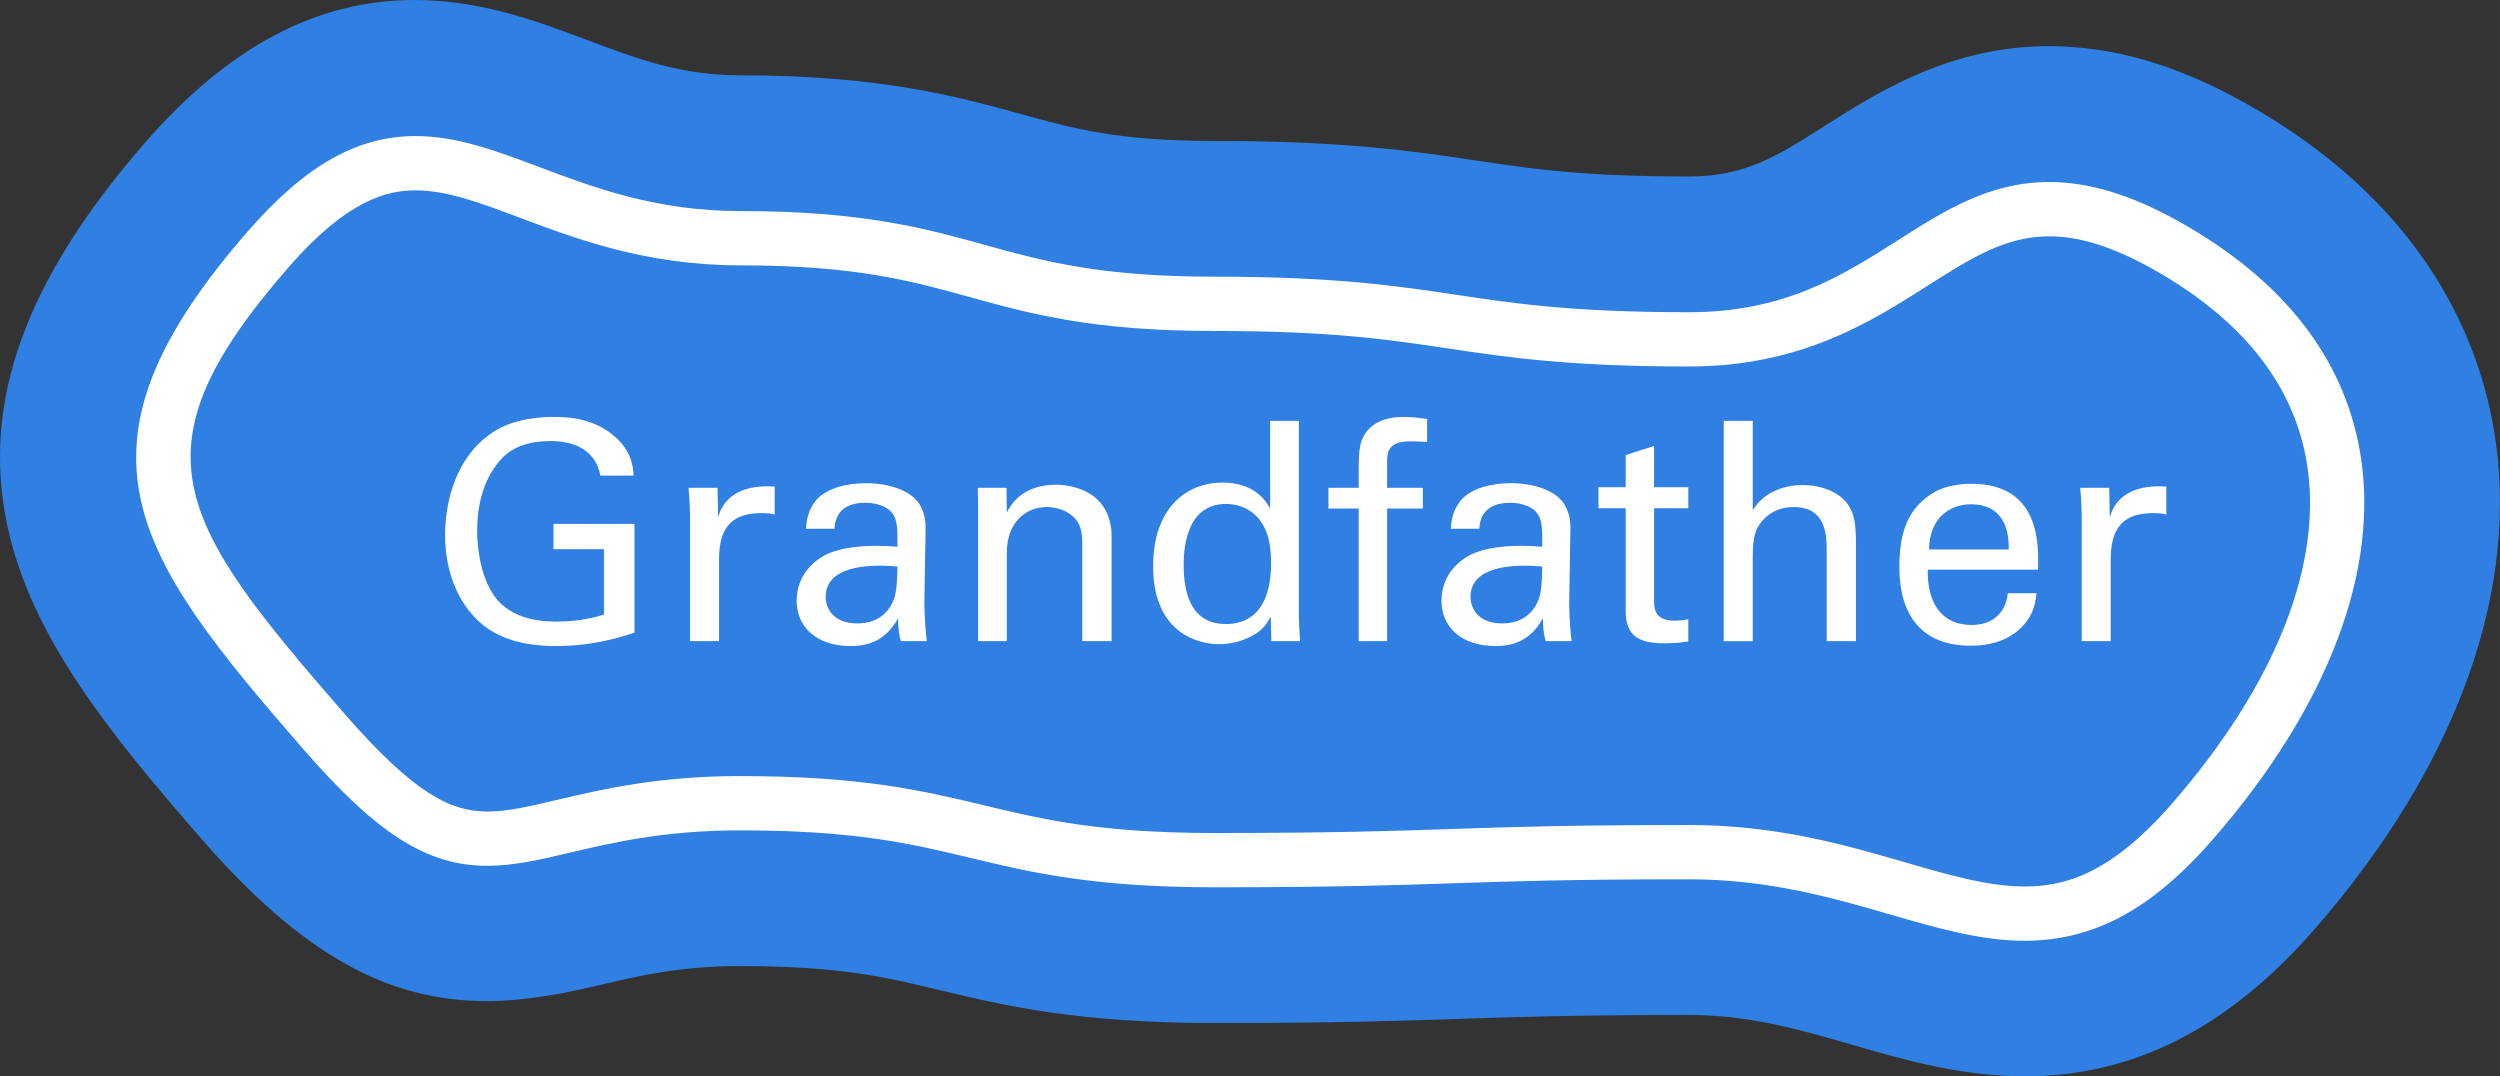 <?xml version="1.0" encoding="utf-8"?>
<!-- Generator: Adobe Illustrator 16.0.0, SVG Export Plug-In . SVG Version: 6.00 Build 0)  -->
<!DOCTYPE svg PUBLIC "-//W3C//DTD SVG 1.1//EN" "http://www.w3.org/Graphics/SVG/1.1/DTD/svg11.dtd">
<svg version="1.1" id="Layer_1" xmlns="http://www.w3.org/2000/svg" xmlns:xlink="http://www.w3.org/1999/xlink" x="0px" y="0px"
	 width="303.91px" height="130.842px" viewBox="0 0 303.91 130.842" enable-background="new 0 0 303.91 130.842"
	 xml:space="preserve">
<rect x="0" y="0" width="303.91" height="130.842" fill="#333333" stroke="none"/>
<g>
	<g>
		<g>
			<path fill="#307FE2" d="M246.151,130.842c-7.787,0-14.781-2.029-20.952-3.819c-6.457-1.871-12.537-3.633-19.847-3.633
				c-14.09,0-21.249,0.242-28.172,0.475c-7.276,0.245-14.771,0.497-29.505,0.497c-16.771,0-25.64-2.128-33.464-4.006
				c-6.519-1.564-12.146-2.914-24.225-2.914c-7.287,0-12.188,1.154-16.927,2.271c-4.379,1.031-9.098,1.984-13.94,1.984
				c-12.235,0-22.598-5.903-34.647-19.739C13.247,89.071,3.722,77.307,0.877,63.836c-3.16-14.965,2.167-29.742,16.766-46.504
				C27.799,5.669,38.513,0,50.396,0c8.054,0,14.918,2.583,20.974,4.862c6.121,2.304,11.407,4.293,18.608,4.293
				c17.103,0,26.533,2.608,34.111,4.704c6.611,1.83,11.829,3.274,23.566,3.274c15.883,0,24.315,1.262,31.756,2.375
				c6.973,1.045,12.978,1.945,25.931,1.945c6.82,0,10.68-2.456,16.521-6.172c6.419-4.082,15.206-9.67,27.221-9.67
				c7.708,0,15.472,2.24,23.733,6.848c21.439,11.957,28.32,28.119,30.318,39.572c3.369,19.305-4.336,40.915-21.697,60.847
				C270.916,124.965,259.372,130.842,246.151,130.842z M205.353,103.591c10.12,0,18.204,2.342,25.337,4.409
				c5.406,1.568,10.488,3.042,15.462,3.042c4.951,0,11.738-1.269,20.358-11.168c13.364-15.345,19.444-31.127,17.12-44.44
				c-1.258-7.213-5.828-17.524-20.457-25.683c-5.236-2.92-9.845-4.34-14.089-4.34c-6.252,0-11.275,3.194-16.594,6.577
				c-6.825,4.342-14.563,9.266-27.148,9.266c-14.429,0-21.758-1.099-28.846-2.161c-7.429-1.111-14.431-2.159-28.841-2.159
				c-14.427,0-21.429-1.938-28.842-3.989c-7.091-1.961-14.421-3.988-28.836-3.988c-10.804,0-18.655-2.955-25.583-5.562
				c-4.91-1.848-9.548-3.593-13.999-3.593c-3.712,0-9.598,1.092-17.821,10.535C12.175,53.758,17.53,63.844,39.403,88.953
				c9.907,11.376,15.331,12.944,19.717,12.944c2.666,0,5.688-0.583,9.403-1.457c5.29-1.246,11.877-2.797,21.464-2.797
				c14.421,0,21.752,1.759,28.841,3.459c7.417,1.78,14.419,3.46,28.848,3.46c14.4,0,21.727-0.247,28.812-0.485
				C183.601,103.838,190.929,103.591,205.353,103.591z"/>
		</g>
		<g>
			<path fill="#307FE2" d="M266.508,99.875c-19.837,22.782-32.315,3.717-61.155,3.717s-28.84,0.972-57.677,0.972
				c-28.843,0-28.843-6.92-57.688-6.92c-28.843,0-30.74,14.096-50.582-8.688c-20.933-24.029-27.761-34.587-6.832-58.619
				c19.84-22.782,28.568-1.379,57.405-1.379s28.837,7.978,57.677,7.978c28.844,0,28.844,4.318,57.686,4.318
				c28.846,0,32.162-25.819,57.831-11.501C293.607,46.724,287.438,75.842,266.508,99.875"/>
		</g>
		<g>
			<path fill="#FFFFFF" d="M246.097,114.362c-5.318,0-10.654-1.547-16.303-3.185c-6.928-2.009-14.78-4.286-24.441-4.286
				c-14.364,0-21.667,0.246-28.729,0.484c-7.116,0.24-14.475,0.487-28.948,0.487c-14.812,0-22.336-1.805-29.612-3.551
				c-7.222-1.732-14.043-3.369-28.076-3.369c-9.195,0-15.58,1.502-20.71,2.709c-3.653,0.86-6.809,1.602-10.013,1.603
				c0,0-0.001,0-0.002,0c-7.318,0-13.375-3.831-22.346-14.132C16.094,67.218,7.104,54.557,30.085,28.168
				c7.003-8.042,13.31-11.628,20.449-11.628c5.018,0,9.878,1.83,15.023,3.766c6.665,2.508,14.218,5.351,24.421,5.351
				c14.866,0,22.416,2.088,29.717,4.108c7.193,1.99,13.987,3.87,27.96,3.87c14.668,0,22.123,1.116,29.332,2.195
				c7.292,1.092,14.179,2.123,28.354,2.123c11.622,0,18.616-4.448,25.379-8.749c5.723-3.64,11.128-7.077,18.405-7.077
				c4.812,0,9.933,1.551,15.654,4.743c12.655,7.057,20.092,16.477,22.103,27.998c2.497,14.31-3.854,31.064-17.886,47.175
				C261.577,110.562,254.515,114.362,246.097,114.362z M205.353,100.292c10.599,0,18.93,2.416,26.279,4.547
				c5.411,1.569,10.084,2.924,14.465,2.924c4.533,0,10.208-1.194,17.923-10.055c12.699-14.582,18.509-29.393,16.36-41.706
				c-1.652-9.465-7.982-17.327-18.815-23.368c-4.713-2.629-8.782-3.907-12.439-3.907c-5.356,0-9.552,2.668-14.863,6.046
				c-6.851,4.357-15.378,9.78-28.921,9.78c-14.666,0-22.121-1.116-29.33-2.195c-7.292-1.092-14.179-2.123-28.355-2.123
				c-14.868,0-22.418-2.088-29.72-4.108c-7.193-1.99-13.987-3.869-27.957-3.869c-11.403,0-19.91-3.201-26.745-5.774
				c-4.767-1.793-8.882-3.343-12.699-3.343c-3.407,0-8.245,1.064-15.473,9.363C15.758,54.67,21.339,63.191,41.894,86.787
				C50.5,96.67,54.921,98.655,59.265,98.654c2.438,0,5.113-0.63,8.501-1.427c5.463-1.285,12.261-2.884,22.222-2.884
				c14.813,0,22.339,1.805,29.616,3.551c7.221,1.732,14.042,3.369,28.072,3.369c14.362,0,21.664-0.246,28.726-0.484
				C183.518,100.539,190.877,100.292,205.353,100.292z"/>
		</g>
	</g>
	<g>
		<path fill="#FFFFFF" d="M72.971,57.811c-0.408-2.488-2.414-4.196-6.054-4.196c-2.525,0-4.643,0.668-6.054,2.265
			c-2.34,2.601-2.859,6.092-2.859,8.617c0,2.266,0.482,6.091,2.451,8.431c1.745,2.005,4.456,2.637,7.131,2.637
			c3.045,0,4.977-0.594,5.831-0.854v-7.947h-6.129v-3.083h9.843v13.222c-1.561,0.521-4.977,1.634-9.545,1.634
			c-4.939,0-7.837-1.411-9.73-3.342c-2.638-2.675-3.752-6.426-3.752-10.214c0-2.674,0.669-8.987,5.757-12.404
			c2.637-1.783,6.128-1.895,7.466-1.895c2.116,0,5.348,0.26,7.91,2.859c1.598,1.672,1.709,3.231,1.783,4.271H72.971z"/>
		<path fill="#FFFFFF" d="M83.885,63.085c0-1.264-0.074-2.563-0.186-3.789h3.528l0.074,3.603c0.669-2.6,2.896-3.454,4.457-3.677
			c1.04-0.148,1.819-0.111,2.414-0.074v3.417c-0.186-0.074-0.409-0.111-0.669-0.148s-0.594-0.037-1.003-0.037
			c-4.122,0-5.088,2.451-5.088,5.646v9.916h-3.528V63.085z"/>
		<path fill="#FFFFFF" d="M109.509,77.941c-0.261-0.929-0.335-1.82-0.335-2.785c-1.671,3.082-4.196,3.379-5.757,3.379
			c-4.271,0-6.573-2.414-6.573-5.496c0-1.485,0.52-3.862,3.269-5.46c2.005-1.114,4.977-1.226,6.462-1.226
			c0.892,0,1.448,0.037,2.525,0.111c0-2.303,0-3.305-0.668-4.122c-0.706-0.929-2.229-1.226-3.231-1.226
			c-3.528,0-3.714,2.414-3.751,3.156h-3.491c0.111-0.965,0.223-2.265,1.3-3.527c1.411-1.561,4.048-2.006,6.017-2.006
			c2.711,0,5.608,0.854,6.611,2.748c0.594,1.114,0.631,2.006,0.631,2.86l-0.148,8.913c0,0.297,0.037,2.785,0.297,4.68H109.509z
			 M107.095,68.767c-1.412,0-6.723,0-6.723,3.788c0,1.188,0.742,3.231,3.862,3.231c1.783,0,3.12-0.705,3.974-2.006
			c0.78-1.263,0.817-2.302,0.892-4.902C108.469,68.804,107.948,68.767,107.095,68.767z"/>
		<path fill="#FFFFFF" d="M118.901,61.451l-0.037-2.154h3.49l0.038,3.009c0.408-0.78,1.745-3.38,5.979-3.38
			c1.671,0,6.759,0.632,6.759,6.351v12.665h-3.565V66.093c0-1.226-0.148-2.34-1.003-3.194c-0.891-0.854-2.116-1.263-3.305-1.263
			c-2.526,0-4.865,1.82-4.865,5.571v10.733h-3.491V61.451z"/>
		<path fill="#FFFFFF" d="M154.402,51.163h3.491V74.97c0,0.408,0.074,2.005,0.148,2.971h-3.491l-0.074-2.971
			c-0.297,0.52-0.705,1.3-1.671,1.968c-1.522,1.04-3.343,1.374-4.605,1.374c-2.488,0-8.022-1.3-8.022-9.471
			c0-7.094,4.049-10.176,8.431-10.176c4.012,0,5.349,2.377,5.794,3.156V51.163z M153.103,63.16
			c-0.742-0.966-2.117-1.895-4.085-1.895c-5.125,0-5.125,6.202-5.125,7.465c0,3.306,0.854,7.131,5.125,7.131
			c5.496,0,5.496-6.054,5.496-7.502C154.514,65.648,153.883,64.162,153.103,63.16z"/>
		<path fill="#FFFFFF" d="M173.488,53.726c-0.595-0.037-1.337-0.074-2.043-0.074c-2.822,0-2.822,1.411-2.822,2.711v2.934h4.345
			v2.525h-4.345v16.119h-3.454V61.822h-3.677v-2.525h3.677V57.18c0-2.563,0.148-3.491,0.779-4.457
			c0.78-1.188,2.266-2.043,4.68-2.043c1.003,0,2.117,0.148,2.86,0.26V53.726z"/>
		<path fill="#FFFFFF" d="M187.896,77.941c-0.261-0.929-0.335-1.82-0.335-2.785c-1.671,3.082-4.196,3.379-5.757,3.379
			c-4.271,0-6.573-2.414-6.573-5.496c0-1.485,0.52-3.862,3.269-5.46c2.005-1.114,4.977-1.226,6.462-1.226
			c0.892,0,1.448,0.037,2.525,0.111c0-2.303,0-3.305-0.668-4.122c-0.706-0.929-2.229-1.226-3.231-1.226
			c-3.528,0-3.714,2.414-3.751,3.156h-3.491c0.111-0.965,0.223-2.265,1.3-3.527c1.411-1.561,4.048-2.006,6.017-2.006
			c2.711,0,5.608,0.854,6.611,2.748c0.594,1.114,0.631,2.006,0.631,2.86l-0.148,8.913c0,0.297,0.037,2.785,0.297,4.68H187.896z
			 M185.482,68.767c-1.412,0-6.723,0-6.723,3.788c0,1.188,0.742,3.231,3.862,3.231c1.783,0,3.12-0.705,3.974-2.006
			c0.78-1.263,0.817-2.302,0.892-4.902C186.856,68.804,186.336,68.767,185.482,68.767z"/>
		<path fill="#FFFFFF" d="M194.317,59.222h3.306v-3.899l3.454-1.114v5.014h4.159v2.562h-4.159v11.18c0,0.929,0,2.488,2.488,2.488
			c0.705,0,1.374-0.111,1.671-0.186v2.711c-0.631,0.111-1.634,0.223-2.896,0.223c-3.194,0-4.717-0.929-4.717-3.974V61.785h-3.306
			V59.222z"/>
		<path fill="#FFFFFF" d="M209.542,51.163h3.528v10.883c1.151-1.969,3.454-3.083,6.054-3.083c1.969,0,4.791,0.706,5.868,2.972
			c0.371,0.742,0.632,1.634,0.632,4.345v11.662h-3.565v-11.03c0-1.672,0-5.274-4.012-5.274c-2.6,0-3.899,1.598-4.383,2.488
			c-0.594,1.04-0.594,2.786-0.594,3.938v9.879h-3.528V51.163z"/>
		<path fill="#FFFFFF" d="M234.348,69.25c-0.074,3.862,1.522,6.722,5.348,6.722c2.266,0,4.086-1.188,4.383-3.862h3.491
			c-0.111,0.929-0.26,2.451-1.597,3.899c-0.817,0.929-2.675,2.488-6.426,2.488c-5.868,0-8.653-3.64-8.653-9.545
			c0-3.677,0.742-6.722,3.677-8.765c1.782-1.263,4.011-1.374,5.088-1.374c8.356,0,8.171,7.391,8.097,10.437H234.348z
			 M244.189,66.799c0.037-1.783-0.297-5.497-4.605-5.497c-2.266,0-5.014,1.374-5.088,5.497H244.189z"/>
		<path fill="#FFFFFF" d="M253.062,63.085c0-1.264-0.074-2.563-0.187-3.789h3.528l0.075,3.603c0.668-2.6,2.896-3.454,4.456-3.677
			c1.04-0.148,1.82-0.111,2.414-0.074v3.417c-0.186-0.074-0.408-0.111-0.668-0.148s-0.595-0.037-1.003-0.037
			c-4.123,0-5.088,2.451-5.088,5.646v9.916h-3.528V63.085z"/>
	</g>
</g>
</svg>
